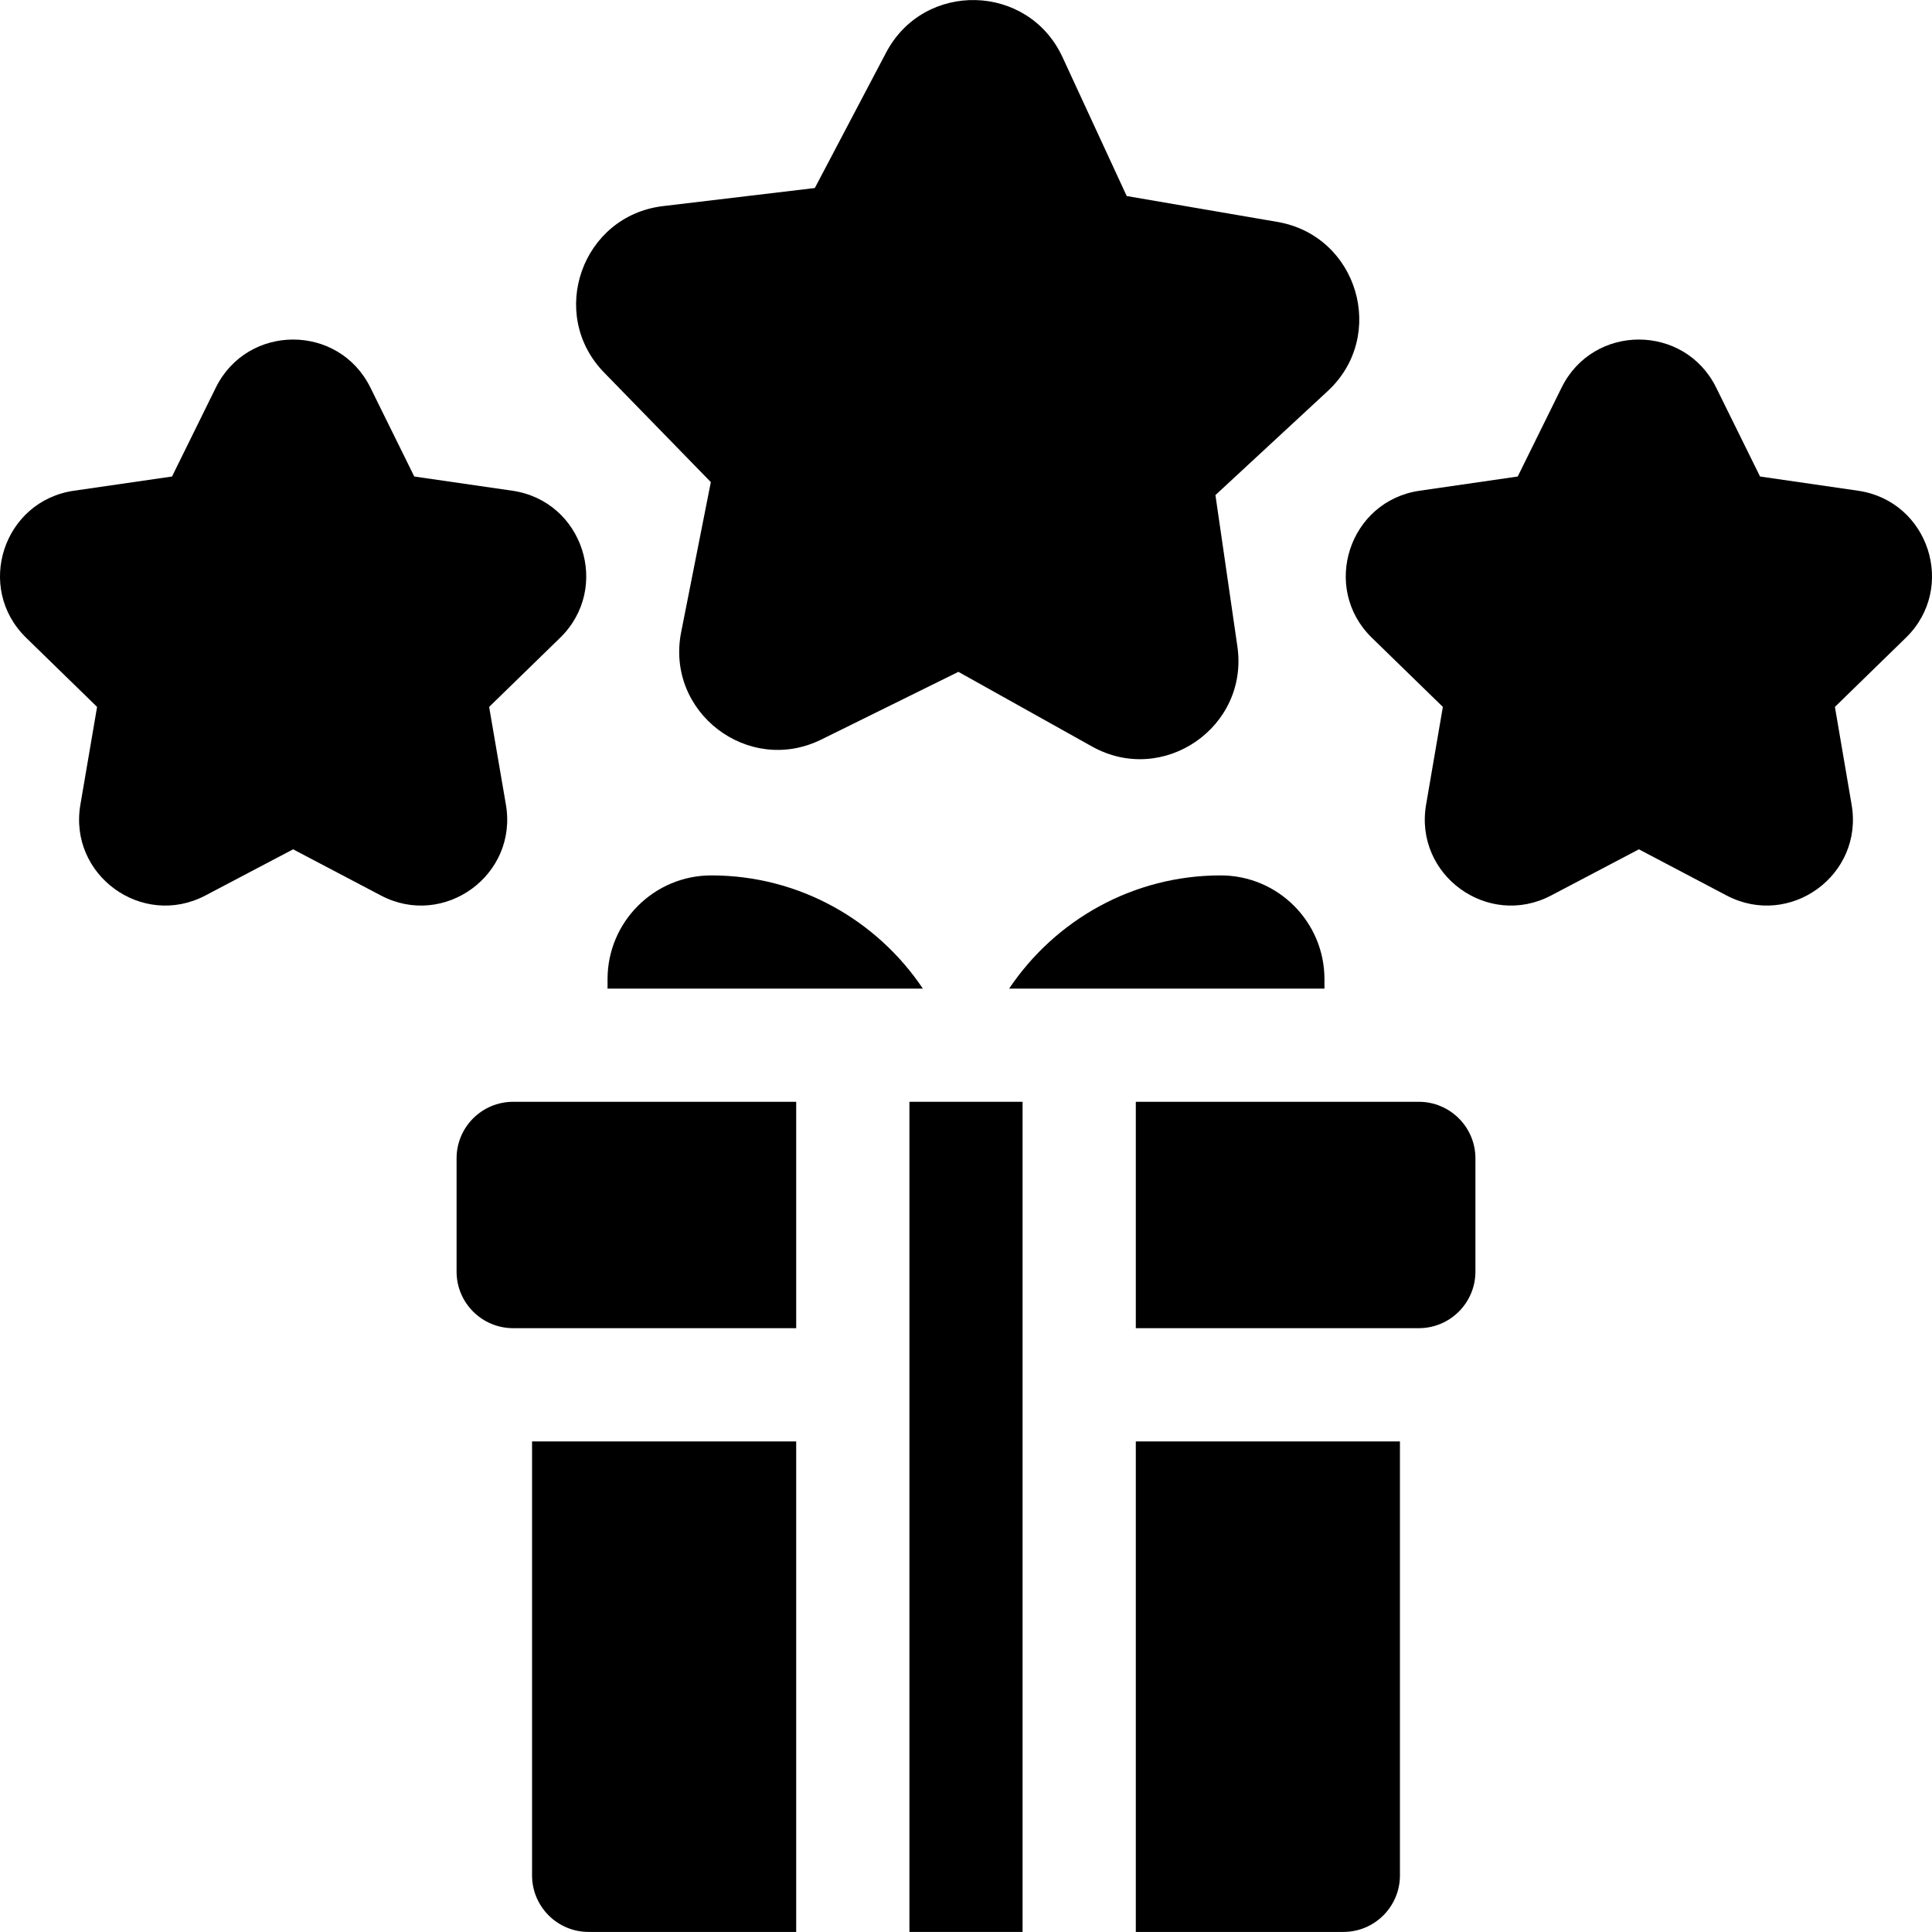 <svg width="28" height="28" viewBox="0 0 28 28" fill="none" xmlns="http://www.w3.org/2000/svg">
	<g clip-path="url(#clip0_408_424)">
		<path d="M20.562 15.968H16.461V19.249H20.562C21.015 19.249 21.383 18.882 21.383 18.429V16.788C21.383 16.335 21.015 15.968 20.562 15.968Z" fill="currentColor" />
		<path d="M6.617 16.788V18.429C6.617 18.882 6.984 19.249 7.438 19.249H11.539V15.968H7.438C6.984 15.968 6.617 16.335 6.617 16.788Z" fill="currentColor" />
		<path d="M7.711 27.179C7.711 27.632 8.078 27.999 8.531 27.999H11.539V20.89H7.711V27.179Z" fill="currentColor" />
		<path d="M13.18 15.968H14.82V27.999H13.18V15.968Z" fill="currentColor" />
		<path d="M16.461 27.999H19.469C19.922 27.999 20.289 27.632 20.289 27.179V20.89H16.461V27.999Z" fill="currentColor" />
		<path d="M14.625 14.328H19.195V14.191C19.195 13.361 18.521 12.687 17.691 12.687C16.415 12.687 15.288 13.339 14.625 14.328Z" fill="currentColor" />
		<path d="M8.805 14.191V14.328H13.375C12.712 13.339 11.585 12.687 10.309 12.687C9.479 12.687 8.805 13.361 8.805 14.191Z" fill="currentColor" />
		<path d="M26.929 7.112L25.508 6.906L24.872 5.617C24.413 4.689 23.09 4.689 22.632 5.617L21.996 6.906L20.574 7.112C19.55 7.261 19.141 8.52 19.882 9.243L20.911 10.245L20.668 11.662C20.493 12.682 21.564 13.46 22.48 12.978L23.752 12.309L25.023 12.978C25.94 13.46 27.011 12.682 26.835 11.662L26.593 10.245L27.622 9.242C28.363 8.52 27.954 7.261 26.929 7.112Z" fill="currentColor" />
		<path d="M7.332 11.662L7.089 10.245L8.118 9.243C8.859 8.52 8.45 7.261 7.426 7.112L6.004 6.906L5.368 5.617C4.91 4.689 3.587 4.689 3.128 5.617L2.493 6.906L1.071 7.112C0.046 7.261 -0.363 8.52 0.379 9.243L1.407 10.245L1.165 11.662C0.99 12.682 2.06 13.46 2.977 12.978L4.248 12.309L5.52 12.978C6.436 13.46 7.507 12.682 7.332 11.662Z" fill="currentColor" />
		<path d="M10.302 6.987L9.872 9.161C9.642 10.321 10.842 11.241 11.903 10.718L13.89 9.737L15.825 10.818C16.857 11.396 18.103 10.538 17.933 9.368L17.615 7.175L19.241 5.669C20.109 4.866 19.678 3.416 18.513 3.216L16.329 2.841L15.399 0.829C14.903 -0.245 13.391 -0.283 12.841 0.764L11.809 2.725L9.609 2.987C8.435 3.127 7.93 4.553 8.756 5.4L10.302 6.987Z" fill="currentColor" />
	</g>
	<defs>
		<clipPath id="clip0_408_424">
			<rect width="28" height="28" fill="white" />
		</clipPath>
	</defs>
</svg>

